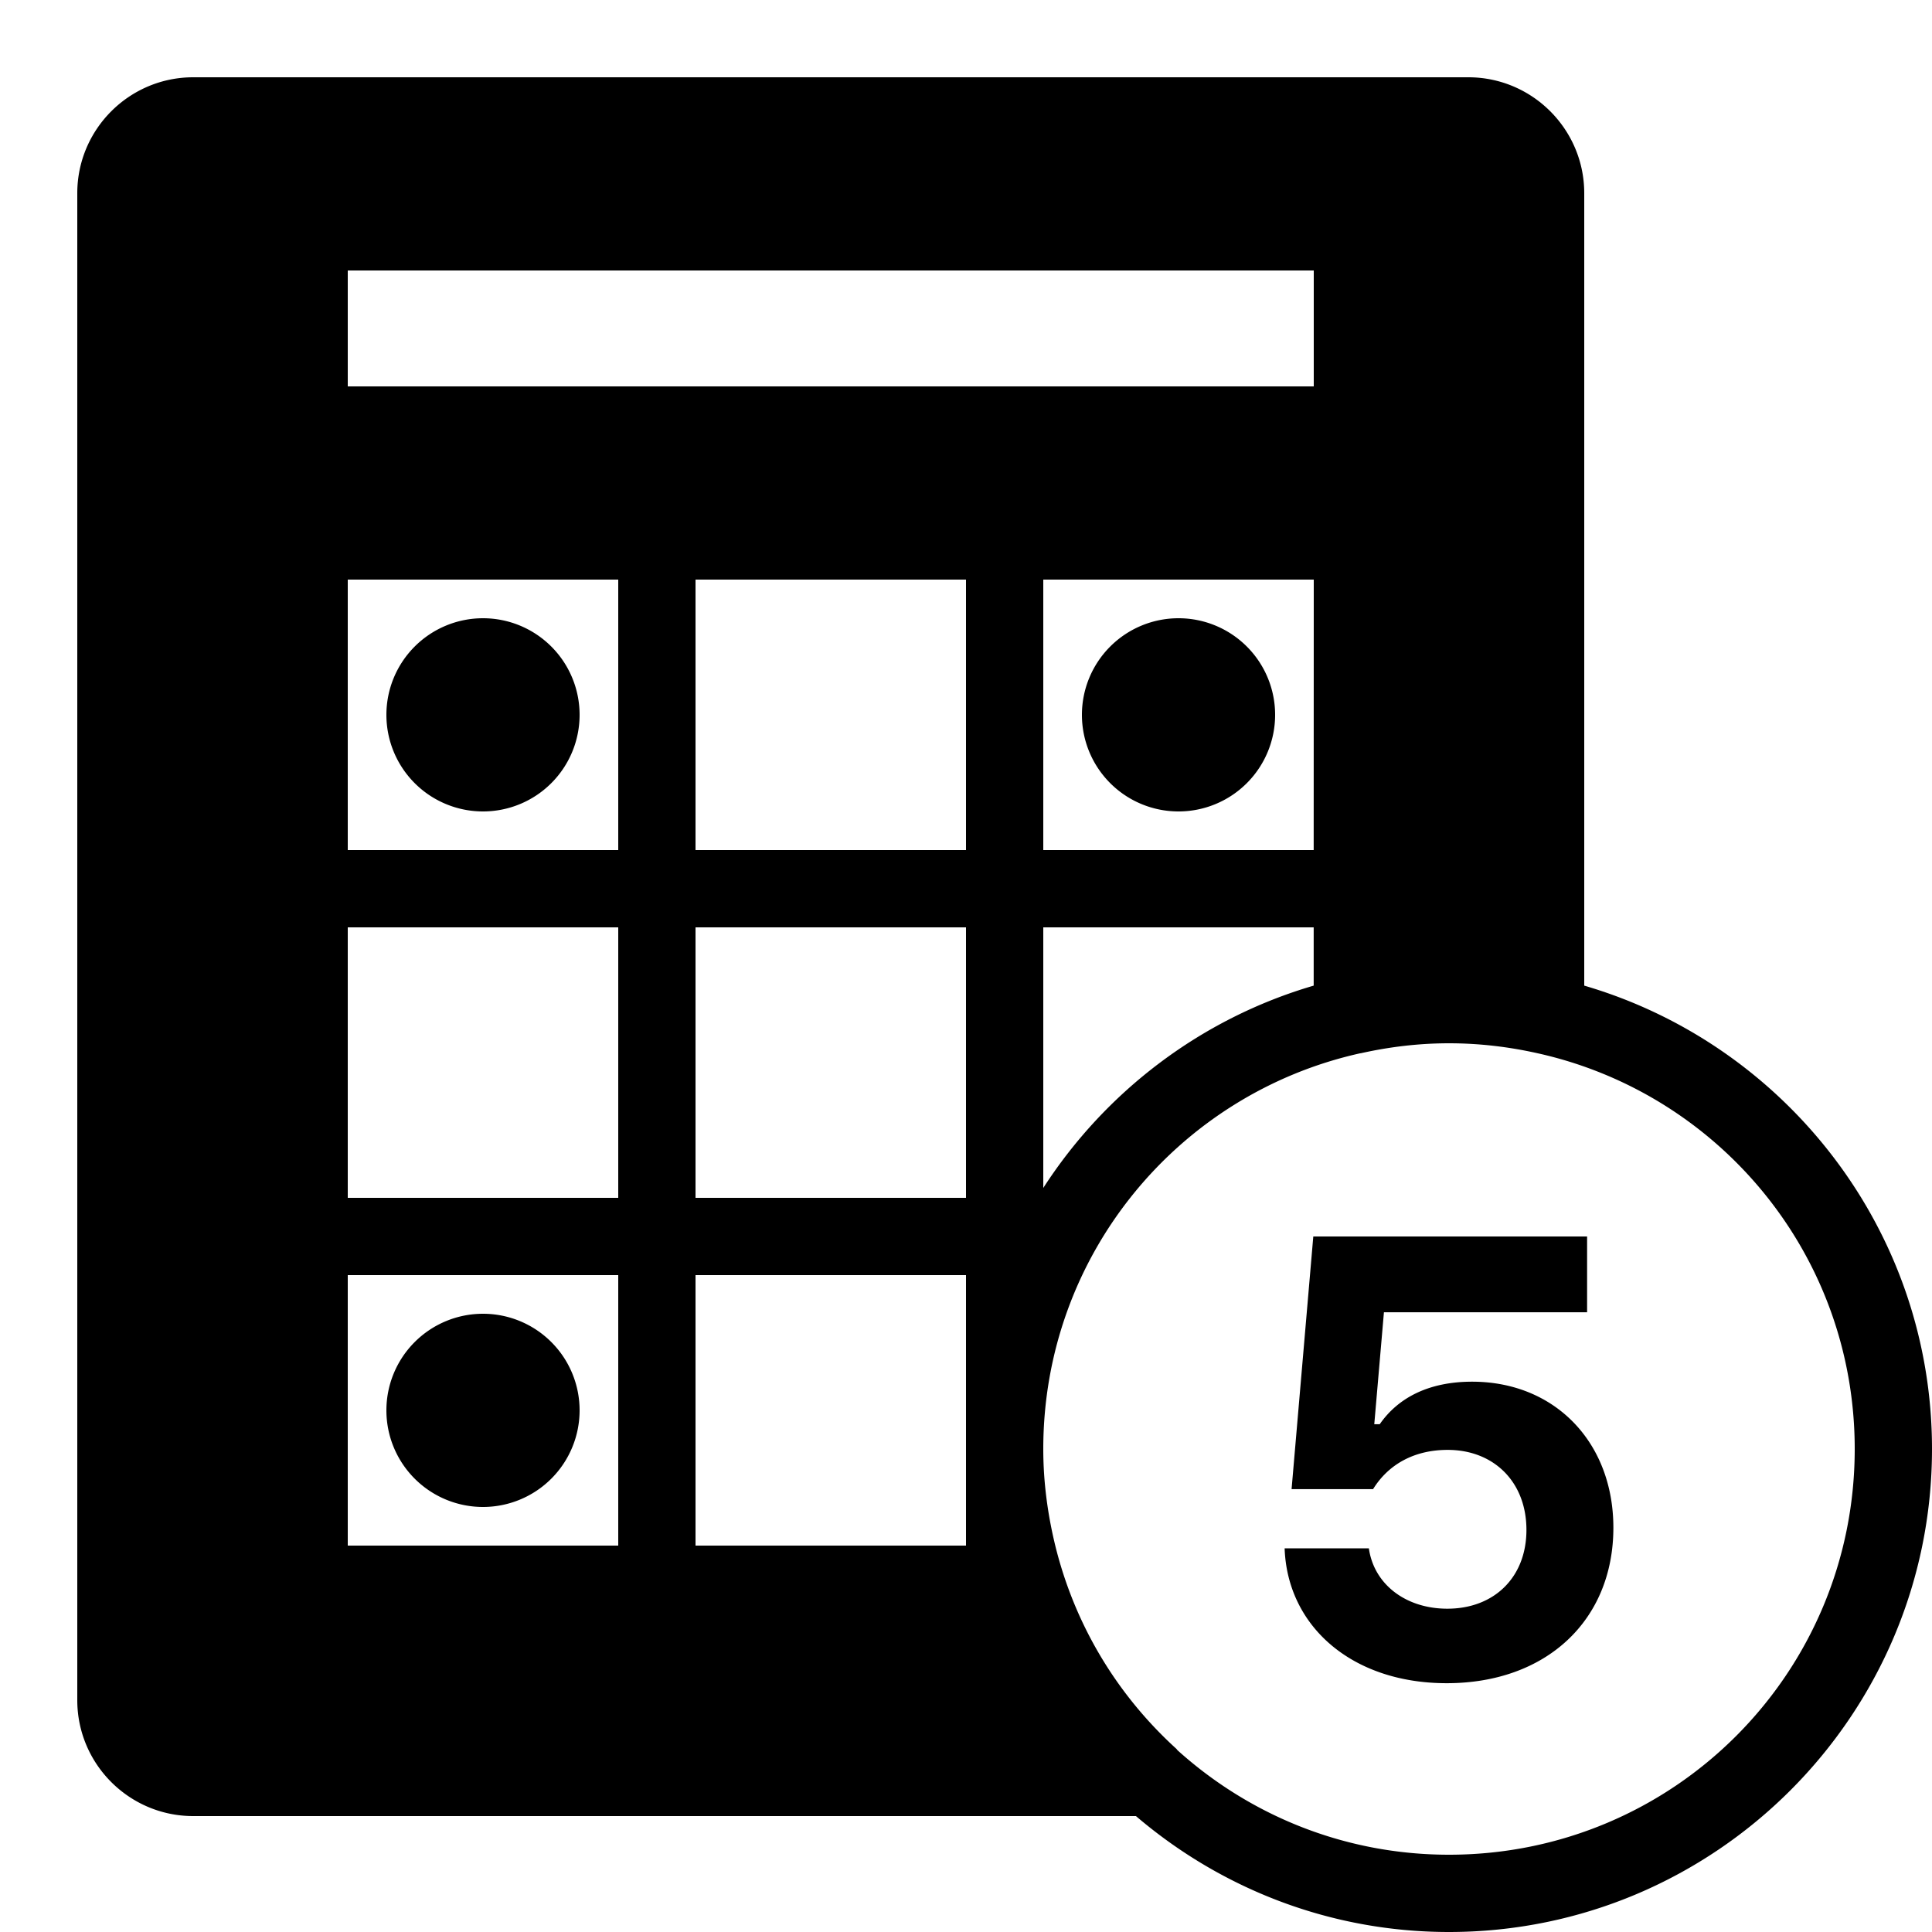 <svg xmlns="http://www.w3.org/2000/svg" viewBox="0 0 50 50">    <path d="M 5 2 C 3.346 2 2 3.346 2 5 L 2 44 C 2 45.654 3.346 47 5 47 L 29.398 47 C 31.583 48.866 34.409 50 37.5 50 C 44.392 50 50 44.392 50 37.5 C 50 31.824 46.192 27.026 41 25.508 L 41 5 C 41 3.346 39.654 2 38 2 L 5 2 z M 9 7 L 34 7 L 34 10 L 9 10 L 9 7 z M 9 15 L 16 15 L 16 22 L 9 22 L 9 15 z M 18 15 L 25 15 L 25 22 L 18 22 L 18 15 z M 27 15 L 34 15 L 33.998 22 L 27 22 L 27 15 z M 12.5 16 A 2.5 2.5 0 0 0 10 18.5 A 2.5 2.5 0 0 0 12.5 21 A 2.5 2.5 0 0 0 15 18.5 A 2.5 2.5 0 0 0 12.5 16 z M 30.5 16 A 2.5 2.5 0 0 0 28 18.5 A 2.5 2.5 0 0 0 30.5 21 A 2.5 2.5 0 0 0 33 18.5 A 2.5 2.5 0 0 0 30.5 16 z M 9 24 L 16 24 L 16 31 L 9 31 L 9 24 z M 18 24 L 25 24 L 25 31 L 18 31 L 18 24 z M 27 24 L 33.998 24 L 33.998 25.508 C 31.083 26.361 28.612 28.247 27 30.744 L 27 24 z M 37.48 27 C 37.486 27 37.494 27 37.5 27 C 38.257 27 39.016 27.085 39.783 27.256 C 44.49 28.296 48 32.475 48 37.5 C 48 43.311 43.311 48 37.5 48 C 34.792 48 32.334 46.973 30.475 45.297 C 30.463 45.286 30.457 45.271 30.445 45.26 C 28.881 43.837 27.801 42.013 27.305 39.979 C 27.113 39.183 27 38.356 27 37.5 C 27 32.482 30.5 28.307 35.197 27.26 C 35.204 27.258 35.21 27.259 35.217 27.258 C 35.977 27.088 36.728 27.002 37.48 27 z M 33.988 32 L 33.426 38.539 L 35.535 38.539 C 35.926 37.906 36.59 37.523 37.465 37.523 C 38.66 37.523 39.504 38.352 39.504 39.594 C 39.504 40.821 38.668 41.633 37.457 41.633 C 36.387 41.633 35.559 41.008 35.426 40.07 L 33.246 40.07 C 33.316 42.086 34.987 43.562 37.441 43.561 C 40.026 43.561 41.754 41.928 41.754 39.537 C 41.754 37.326 40.239 35.758 38.098 35.758 C 36.98 35.758 36.184 36.171 35.707 36.859 L 35.566 36.859 L 35.816 33.961 L 41.074 33.961 L 41.074 32 L 33.988 32 z M 9 33 L 16 33 L 16 40 L 9 40 L 9 33 z M 18 33 L 25 33 L 25 40 L 18 40 L 18 33 z M 12.5 34 A 2.5 2.5 0 0 0 10 36.5 A 2.5 2.5 0 0 0 12.5 39 A 2.5 2.5 0 0 0 15 36.5 A 2.5 2.5 0 0 0 12.5 34 z"></path></svg>